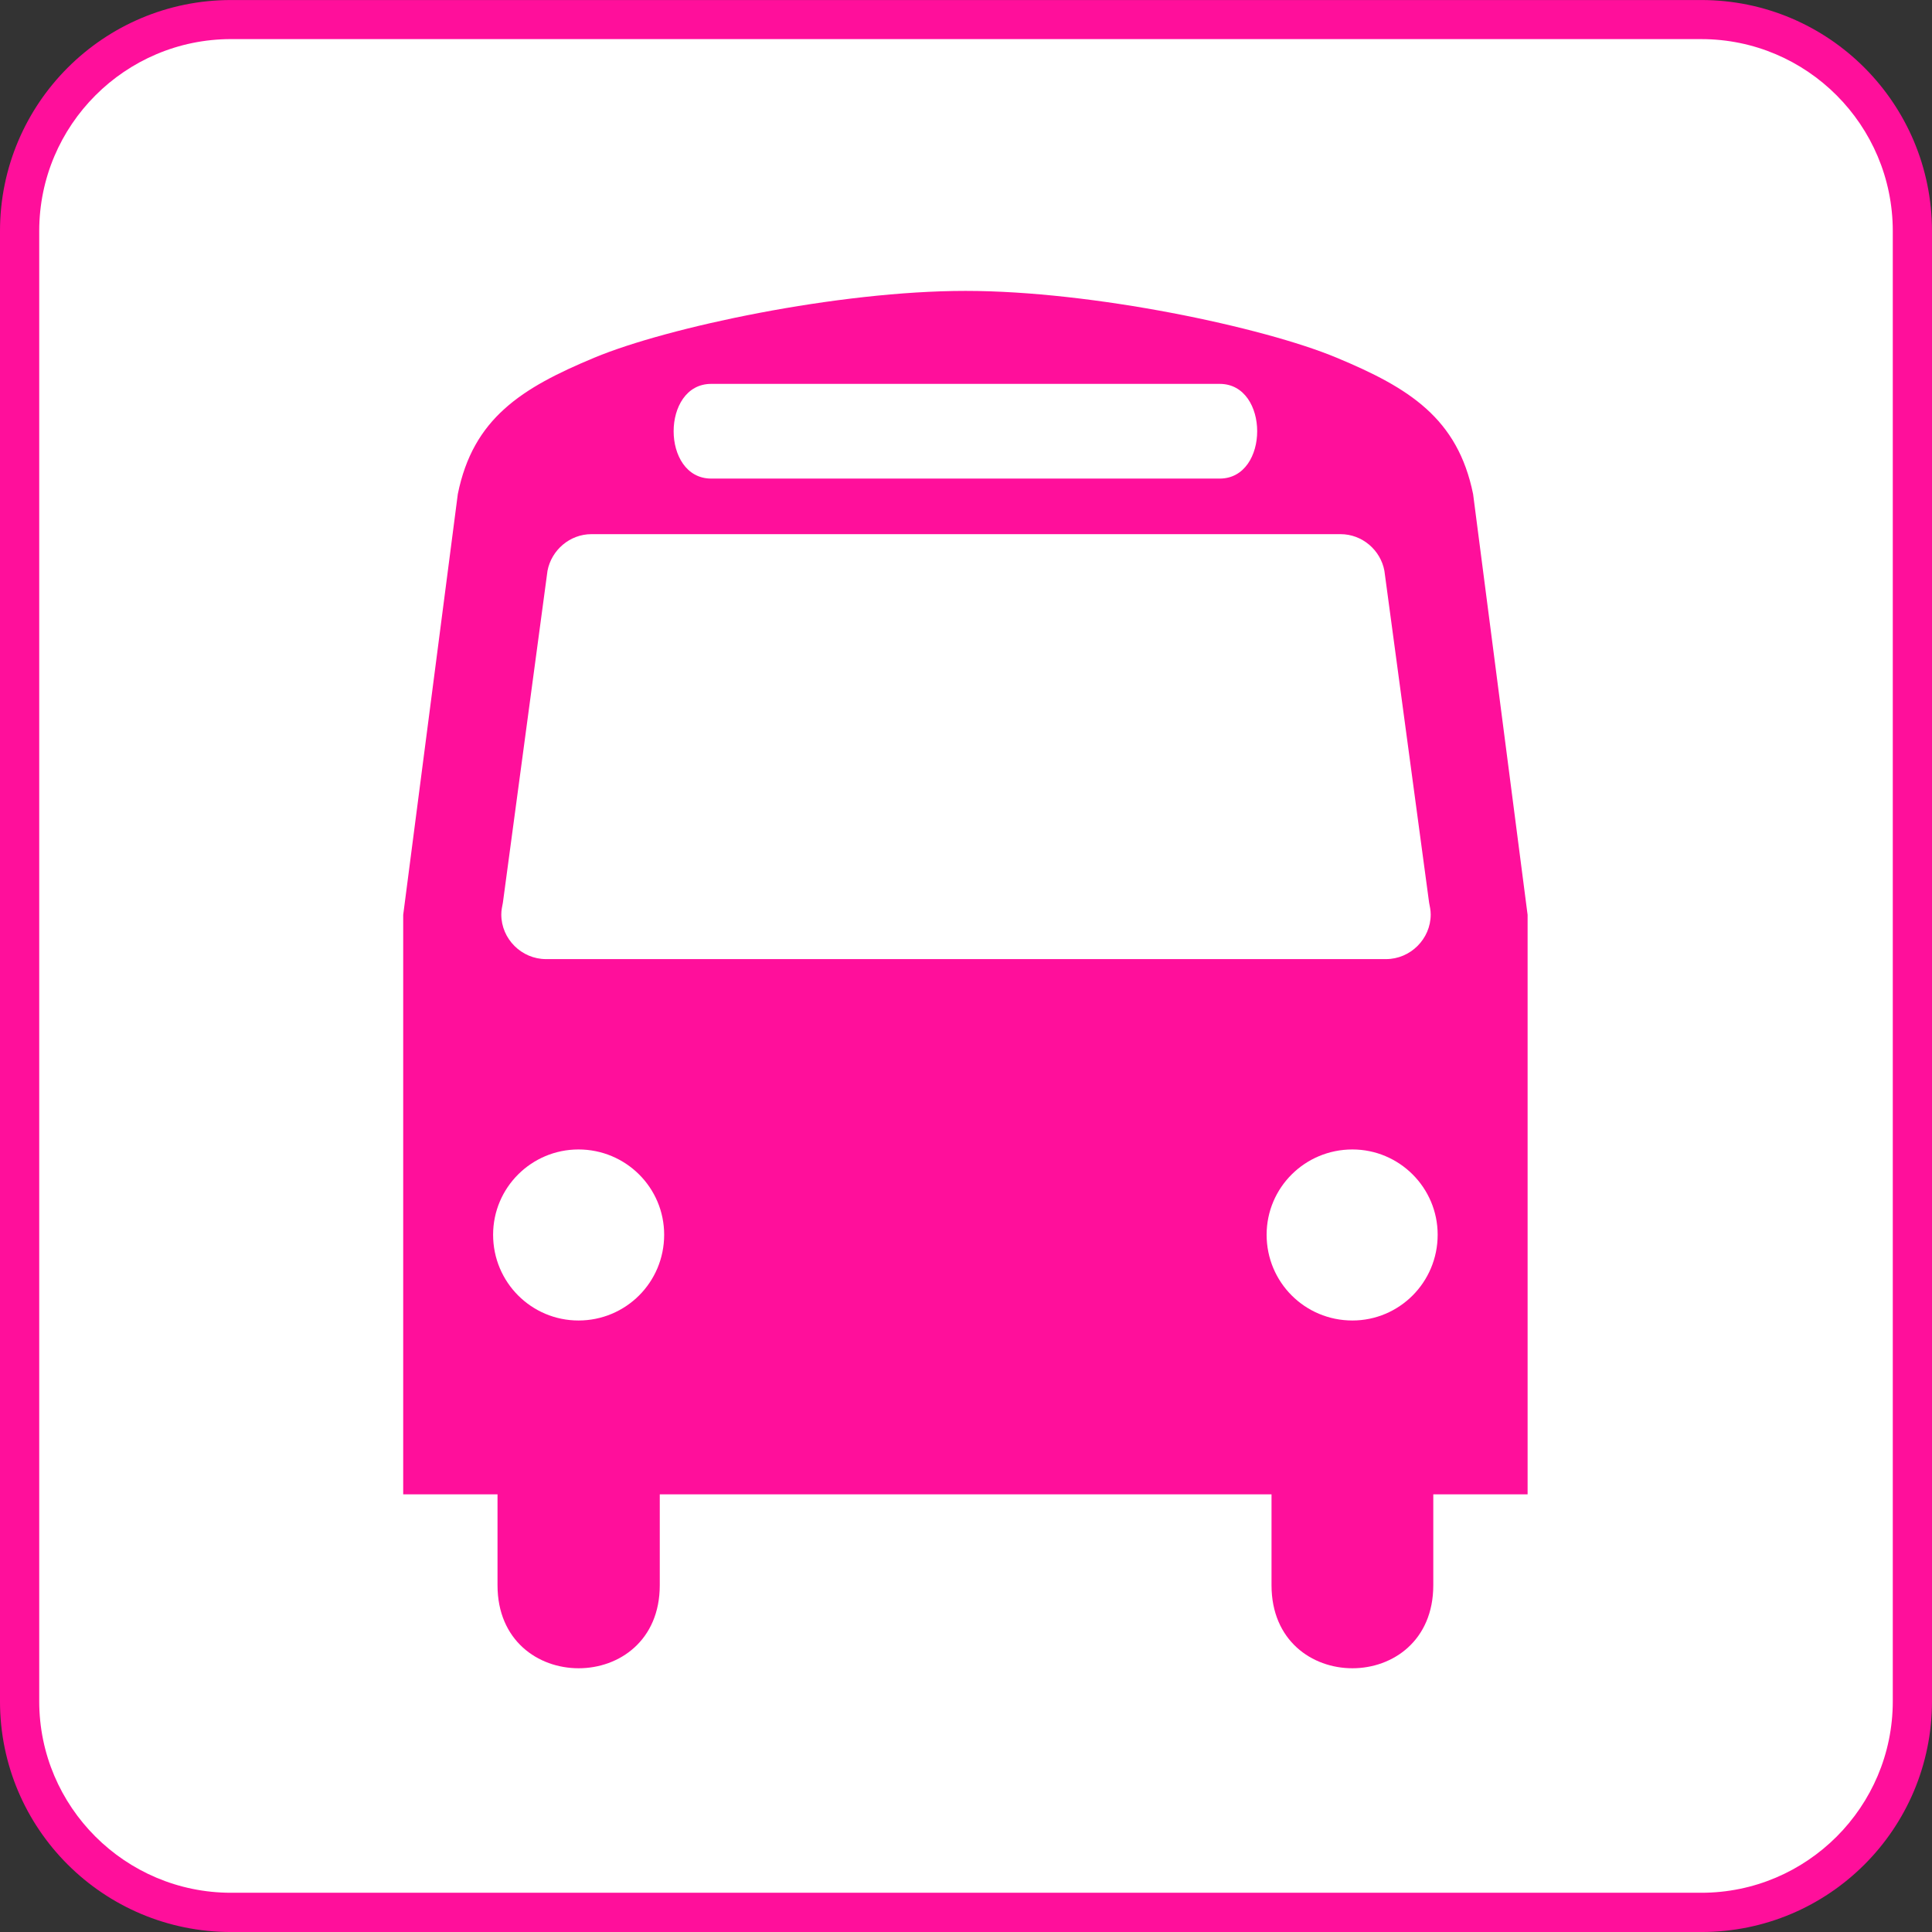 <?xml version="1.0" encoding="UTF-8"?>
<svg enable-background="new -0.559 0.229 123.54 123.539" viewBox="-0.559 0.229 123.54 123.539" xmlns="http://www.w3.org/2000/svg">
 <rect x="-0.559" y="0.229" width="123.54" height="123.539" fill="#333333" stroke="none"/>
 <path d="m108.23 123.77c8.156 0 14.75-6.594 14.75-14.75v-94.016c0-8.156-6.594-14.773-14.75-14.773h-94.016c-8.156 0-14.773 6.617-14.773 14.773v94.016c0 8.156 6.617 14.75 14.773 14.75h94.016z" fill="#FF0F9B"/>
 <path d="m14.215 2.729c-6.766 0-12.266 5.5-12.266 12.273v94.016c0 6.75 5.5 12.242 12.266 12.242h94.016c6.75 0 12.242-5.492 12.242-12.242v-94.015c0-6.773-5.492-12.273-12.242-12.273h-94.016z" fill="#fff"/>
 <path d="m88.067,61.558h-53.712c-1.562,0-2.859-1.289-2.859-2.852 0-.273.055-.516.102-.758l2.852-21.219c.25-1.32 1.422-2.344 2.812-2.344h47.898c1.391,0 2.562,1.023 2.805,2.344l2.859,21.219c.047.242.102.484.102.758 0,1.563-1.297,2.852-2.859,2.852zm-2.149,23.109c-3.031,0-5.484-2.438-5.484-5.484 0-3.016 2.453-5.453 5.484-5.453 3,0 5.453,2.438 5.453,5.453 0,3.046-2.453,5.484-5.453,5.484zm-49.485,0c-3.008,0-5.461-2.438-5.461-5.484 0-3.016 2.453-5.453 5.461-5.453 3.023,0 5.477,2.438 5.477,5.453 0,3.046-2.453,5.484-5.477,5.484zm8.485-59.891h32.516c3.195,0 3.195,6.055 0,6.055h-32.516c-3.203,0-3.203-6.055 0-6.055zm48.719,7.047c-.984-4.844-4.078-6.789-8.742-8.727-4.664-1.945-15.578-4.266-23.711-4.266-8.148,0-19.062,2.32-23.727,4.266-4.664,1.938-7.766,3.883-8.742,8.727l-3.492,26.906v37.055h6.031v5.812c0,7.078 10.375,7.078 10.375,0v-5.812h39.118v5.812c0,7.078 10.344,7.078 10.344,0v-5.812h6.031v-37.055l-3.485-26.906z" fill="#FF0F9B"/>
</svg>
